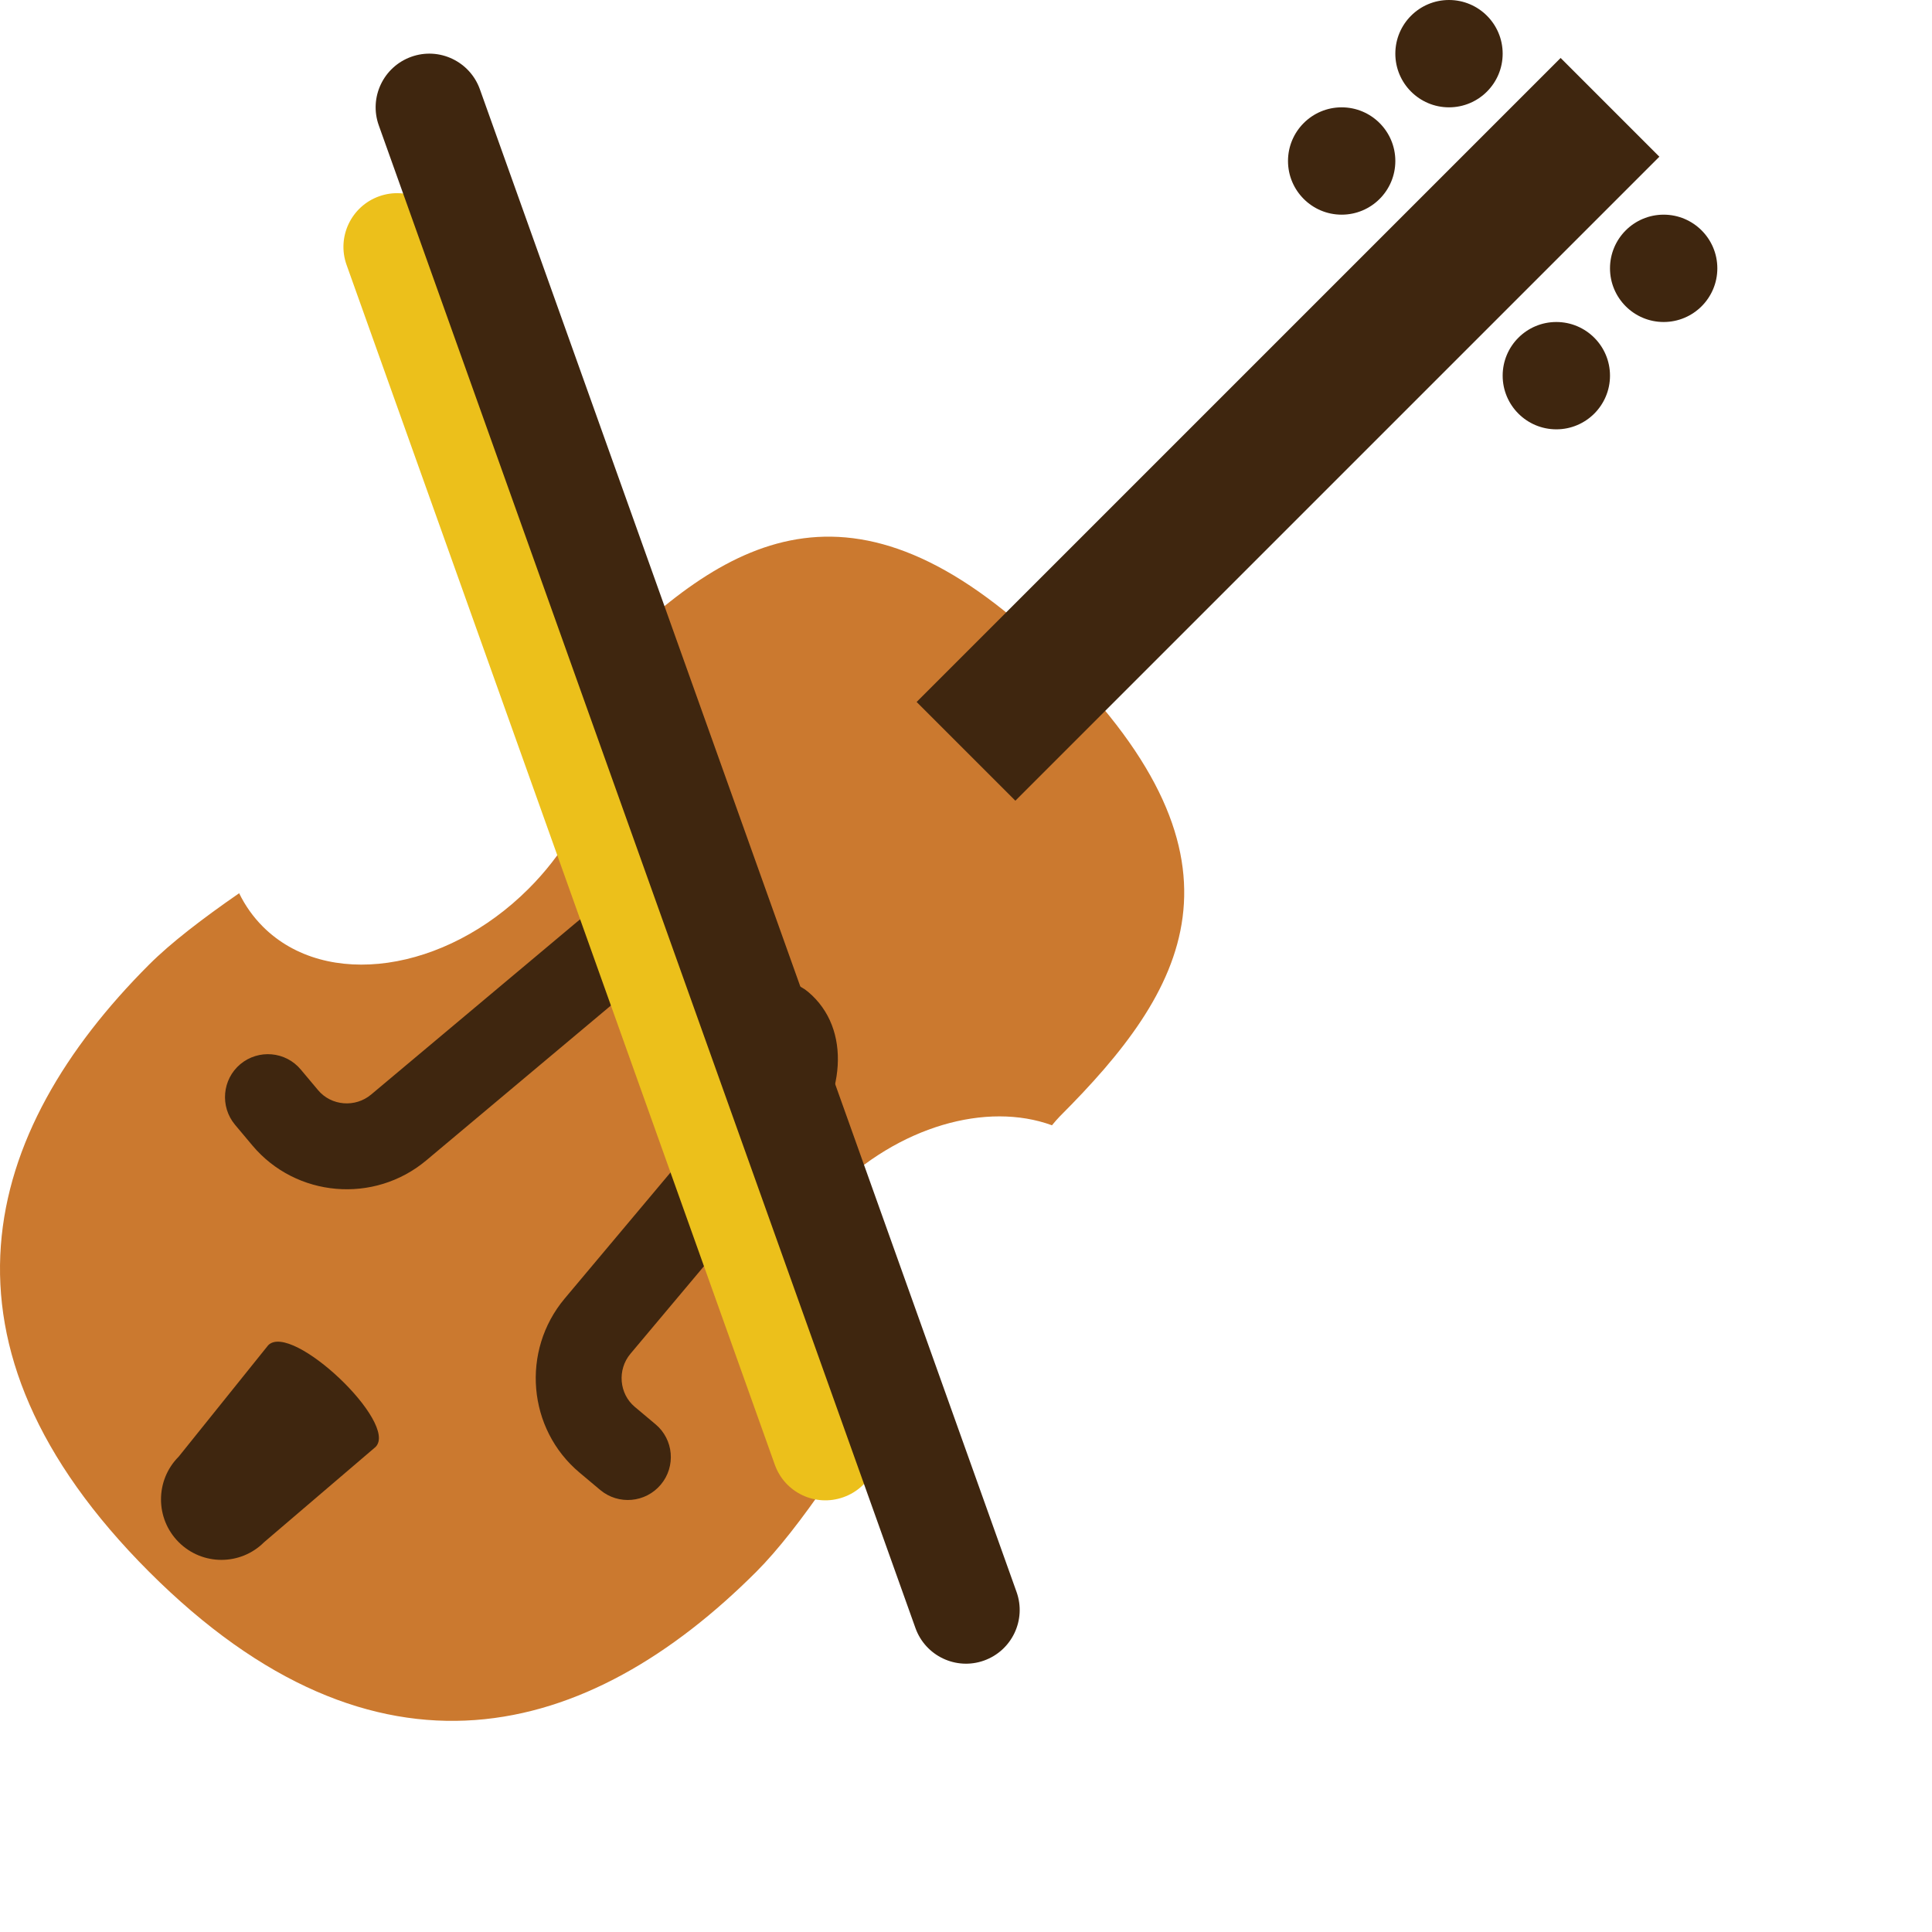 <?xml version="1.0" encoding="UTF-8" standalone="no"?>
<svg version="1.1" width="64px" height="64px" viewBox="0 0 18 18" xmlns="http://www.w3.org/2000/svg" xmlns:xlink="http://www.w3.org/1999/xlink">
<!-- <svg width="530px" height="64px" viewBox="0 0 530 " version="1.1" xmlns="http://www.w3.org/2000/svg" xmlns:xlink="http://www.w3.org/1999/xlink"> -->
    <!-- Generator: Sketch 40.3 (33839) - http://www.bohemiancoding.com/sketch -->
    <title>violino svg</title>
    <!-- <desc>Created with Sketch.</desc> -->
    <defs>
        <rect id="path-1" x="1" y="12" width="14" height="3"></rect>
    </defs>
    <g id="Page-1" stroke="none" stroke-width="1" fill="none" fill-rule="evenodd">
        <g id="icn">
            <g id="color_violino" transform="translate(0, 0)">
                <path d="M9.801,10.484 C9.827,10.452 9.852,10.424 9.874,10.401 C11.046,9.23 11.753,8.038 9.874,6.159 C7.996,4.28 6.803,4.987 5.632,6.159 C5.609,6.181 5.581,6.206 5.549,6.233 C5.771,6.839 5.543,7.662 4.925,8.28 C4.144,9.061 3.036,9.219 2.45,8.634 C2.358,8.542 2.284,8.437 2.228,8.322 C1.887,8.558 1.592,8.784 1.389,8.987 C-0.173,10.549 -0.732,12.523 1.389,14.644 C3.51,16.765 5.484,16.206 7.046,14.644 C7.249,14.441 7.476,14.147 7.711,13.805 C7.597,13.749 7.492,13.676 7.4,13.583 C6.814,12.998 6.972,11.89 7.753,11.109 C8.371,10.491 9.194,10.262 9.801,10.484 L9.801,10.484 L9.801,10.484 Z" id="Combined-Shape" fill="#CB792F"></path>
                <path d="M5.034,8.207 C4.496,8.16 4.09,8.671 4.037,9.276 L3.819,11.762 C3.802,11.955 3.631,12.099 3.442,12.083 L3.191,12.061 C2.971,12.041 2.777,12.204 2.757,12.424 C2.738,12.644 2.901,12.838 3.121,12.858 L3.372,12.88 C4.002,12.935 4.561,12.464 4.616,11.832 L4.834,9.346 C4.853,9.129 4.953,9.003 4.964,9.004 C5.184,9.023 5.378,8.86 5.397,8.64 C5.416,8.42 5.254,8.226 5.034,8.207 Z M6.021,8.207 C6.558,8.16 6.965,8.671 7.018,9.276 L7.235,11.762 C7.252,11.955 7.424,12.099 7.612,12.083 L7.864,12.061 C8.084,12.041 8.278,12.204 8.297,12.424 C8.316,12.644 8.154,12.838 7.934,12.858 L7.682,12.88 C7.053,12.935 6.494,12.464 6.438,11.832 L6.221,9.346 C6.202,9.129 6.102,9.003 6.091,9.004 C5.871,9.023 5.677,8.86 5.657,8.64 C5.638,8.42 5.801,8.226 6.021,8.207 Z" id="Combined-Shape" fill="#3F260F" transform="translate(5.527, 10.544) rotate(-315) translate(-5.527, -10.544) "></path>
                <path d="M13.5,1 C13.776,1 14,0.776 14,0.5 C14,0.224 13.776,0 13.5,0 C13.224,0 13,0.224 13,0.5 C13,0.776 13.224,1 13.5,1 Z M12.5,2 C12.776,2 13,1.776 13,1.5 C13,1.224 12.776,1 12.5,1 C12.224,1 12,1.224 12,1.5 C12,1.776 12.224,2 12.5,2 Z M14.5,4 C14.776,4 15,3.776 15,3.5 C15,3.224 14.776,3 14.5,3 C14.224,3 14,3.224 14,3.5 C14,3.776 14.224,4 14.5,4 Z M15.5,3 C15.776,3 16,2.776 16,2.5 C16,2.224 15.776,2 15.5,2 C15.224,2 15,2.224 15,2.5 C15,2.776 15.224,3 15.5,3 Z M9.46,7.46 L15.46,1.46 L14.54,0.54 L8.54,6.54 L9.46,7.46 Z" id="Combined-Shape" fill="#3F260F"></path>
                <path d="M3.499,13.481 C3.718,13.261 2.719,12.313 2.499,12.533 L1.665,13.571 C1.445,13.791 1.445,14.148 1.665,14.368 C1.885,14.588 2.241,14.588 2.461,14.368 L3.499,13.481 Z" id="Path-17" fill="#3F260F"></path>
                <path d="M3.229,2.468 L7.219,13.647 C7.312,13.907 7.598,14.042 7.858,13.949 C8.118,13.857 8.254,13.57 8.161,13.31 L4.171,2.132 C4.078,1.872 3.792,1.736 3.532,1.829 C3.272,1.922 3.136,2.208 3.229,2.468 L3.229,2.468 Z" id="Path-237" fill="#ECC01B"></path>
                <path d="M3.529,1.168 L8.529,15.168 C8.622,15.428 8.908,15.564 9.168,15.471 C9.428,15.378 9.564,15.092 9.471,14.832 L4.471,0.832 C4.378,0.572 4.092,0.436 3.832,0.529 C3.572,0.622 3.436,0.908 3.529,1.168 L3.529,1.168 Z" id="Path-237" fill="#3F260F"></path>
            </g>
        </g>
    </g>
</svg>